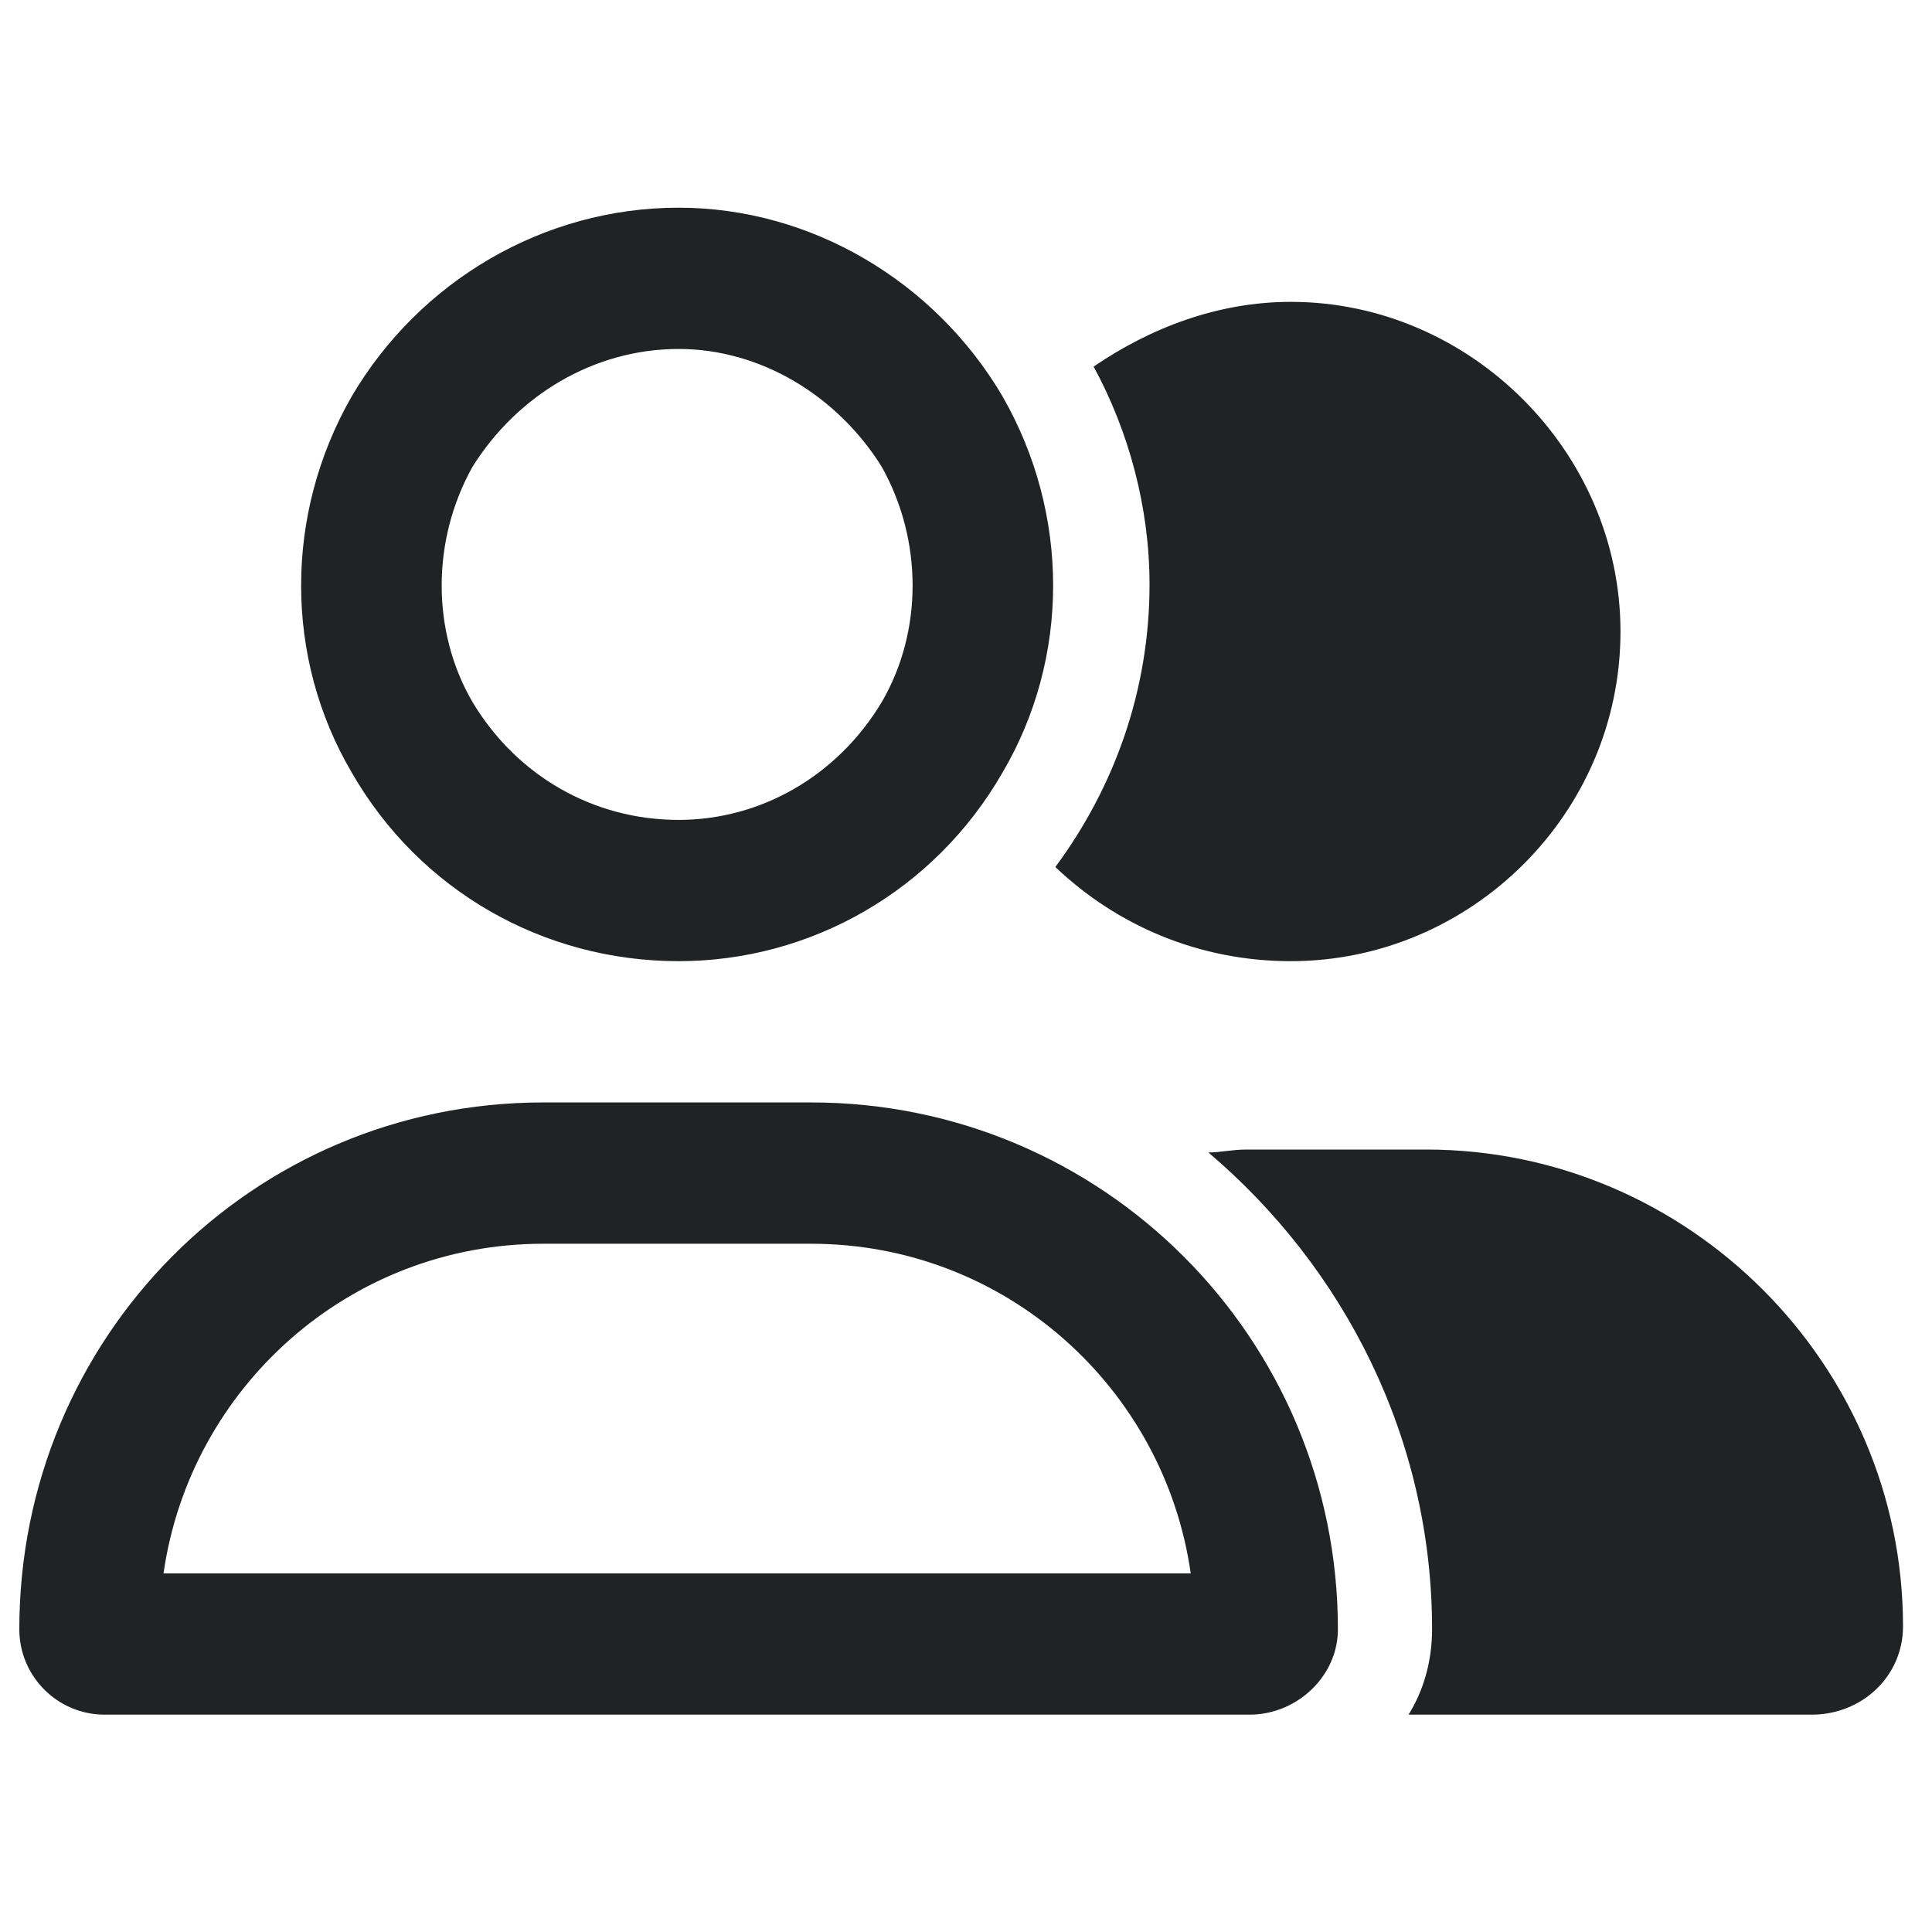 <svg width="50" height="50" viewBox="0 0 50 50" fill="none" xmlns="http://www.w3.org/2000/svg">
<path d="M17.562 9.031C15.354 9.031 13.373 10.25 12.23 12.078C11.164 13.982 11.164 16.344 12.23 18.172C13.373 20.076 15.354 21.219 17.562 21.219C19.695 21.219 21.676 20.076 22.818 18.172C23.885 16.344 23.885 13.982 22.818 12.078C21.676 10.25 19.695 9.031 17.562 9.031ZM17.562 24.875C14.059 24.875 10.859 23.047 9.107 20C7.355 17.029 7.355 13.297 9.107 10.25C10.859 7.279 14.059 5.375 17.562 5.375C20.99 5.375 24.189 7.279 25.941 10.25C27.693 13.297 27.693 17.029 25.941 20C24.189 23.047 20.99 24.875 17.562 24.875ZM14.059 32.188C9.031 32.188 4.918 35.92 4.232 40.719H30.816C30.131 35.92 26.018 32.188 20.99 32.188H14.059ZM14.059 28.531H20.99C28.531 28.531 34.625 34.625 34.625 42.166C34.625 43.385 33.559 44.375 32.34 44.375H2.709C1.49 44.375 0.5 43.385 0.5 42.166C0.5 34.625 6.518 28.531 14.059 28.531ZM46.889 44.375H36.453C36.834 43.766 37.062 43.004 37.062 42.166C37.062 37.215 34.777 32.797 31.273 29.826C31.578 29.826 31.883 29.75 32.264 29.75H36.91C43.69 29.75 49.25 35.31 49.25 42.09C49.25 43.385 48.184 44.375 46.889 44.375ZM33.406 24.875C31.045 24.875 28.912 23.961 27.312 22.438C28.836 20.381 29.75 17.867 29.75 15.125C29.75 13.145 29.217 11.164 28.303 9.488C29.75 8.498 31.502 7.812 33.406 7.812C38.053 7.812 41.938 11.697 41.938 16.344C41.938 21.066 38.053 24.875 33.406 24.875Z" fill="#202223"/>
</svg>
